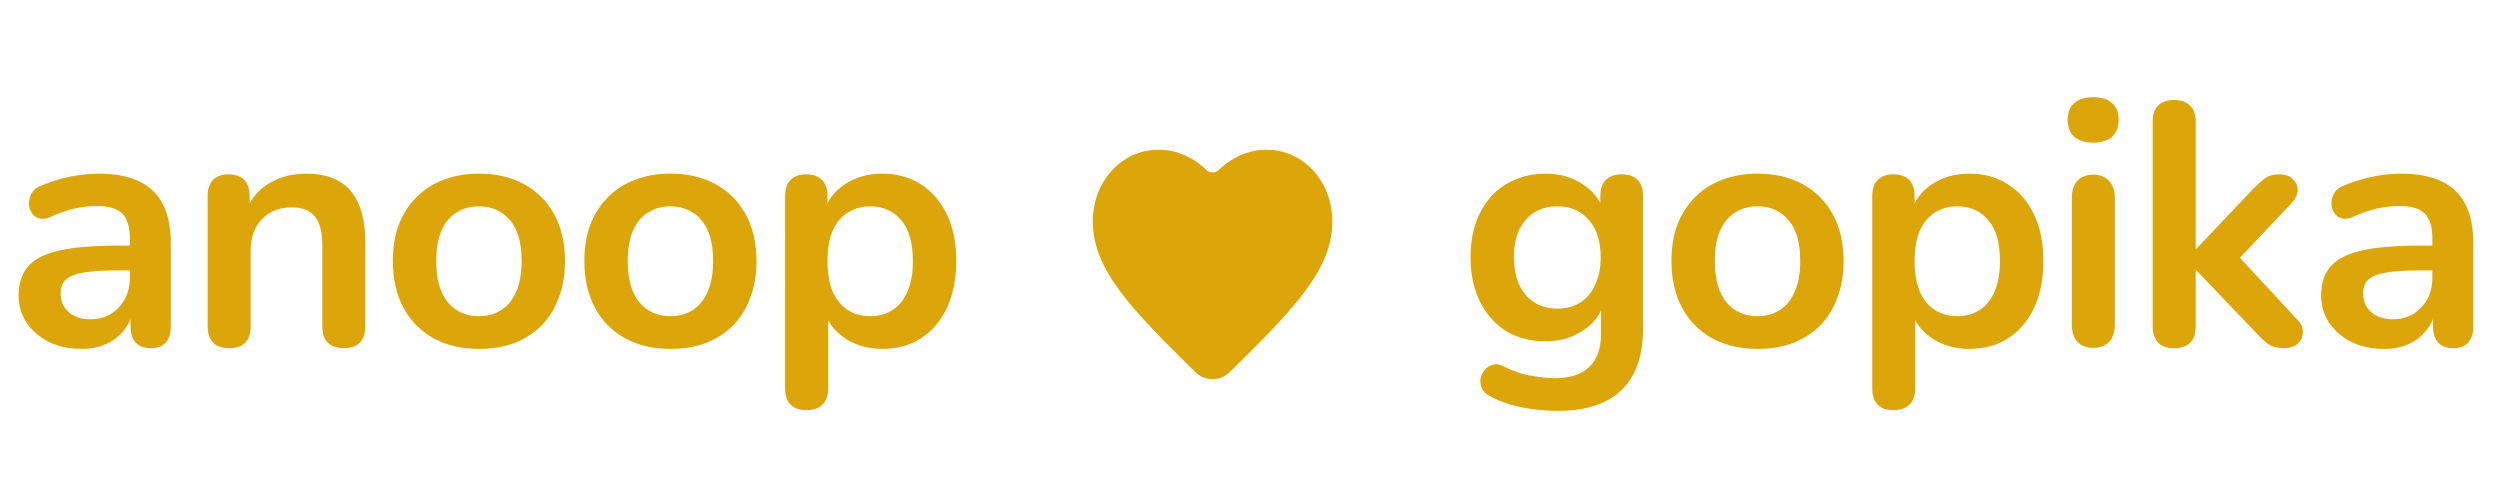 <svg width="167" height="32" viewBox="0 0 167 32" fill="none" xmlns="http://www.w3.org/2000/svg">
<path d="M5.454 23.306C4.642 23.306 3.913 23.153 3.269 22.846C2.641 22.524 2.142 22.095 1.774 21.558C1.422 21.021 1.245 20.416 1.245 19.741C1.245 18.913 1.46 18.262 1.889 17.786C2.319 17.296 3.016 16.943 3.982 16.728C4.948 16.514 6.244 16.406 7.869 16.406H9.019V18.062H7.892C6.942 18.062 6.183 18.108 5.615 18.2C5.048 18.292 4.642 18.453 4.396 18.683C4.166 18.898 4.051 19.204 4.051 19.603C4.051 20.109 4.228 20.523 4.58 20.845C4.933 21.167 5.424 21.328 6.052 21.328C6.558 21.328 7.003 21.213 7.386 20.983C7.785 20.738 8.099 20.408 8.329 19.994C8.559 19.58 8.674 19.105 8.674 18.568V15.923C8.674 15.156 8.506 14.604 8.168 14.267C7.831 13.93 7.264 13.761 6.466 13.761C6.022 13.761 5.539 13.815 5.017 13.922C4.511 14.03 3.975 14.213 3.407 14.474C3.116 14.612 2.855 14.65 2.625 14.589C2.411 14.528 2.242 14.405 2.119 14.221C1.997 14.022 1.935 13.807 1.935 13.577C1.935 13.347 1.997 13.125 2.119 12.91C2.242 12.68 2.449 12.511 2.74 12.404C3.446 12.113 4.12 11.906 4.764 11.783C5.424 11.661 6.022 11.599 6.558 11.599C7.662 11.599 8.567 11.768 9.272 12.105C9.993 12.443 10.53 12.956 10.882 13.646C11.235 14.321 11.411 15.195 11.411 16.268V21.788C11.411 22.264 11.296 22.631 11.066 22.892C10.836 23.137 10.507 23.26 10.077 23.26C9.648 23.26 9.311 23.137 9.065 22.892C8.835 22.631 8.72 22.264 8.72 21.788V20.684H8.904C8.797 21.221 8.582 21.689 8.26 22.087C7.954 22.471 7.563 22.77 7.087 22.984C6.612 23.199 6.068 23.306 5.454 23.306ZM15.296 23.26C14.835 23.26 14.483 23.137 14.238 22.892C13.992 22.631 13.87 22.264 13.87 21.788V13.094C13.87 12.619 13.992 12.258 14.238 12.013C14.483 11.768 14.828 11.645 15.273 11.645C15.717 11.645 16.062 11.768 16.308 12.013C16.553 12.258 16.675 12.619 16.675 13.094V14.658L16.422 14.083C16.76 13.271 17.281 12.657 17.986 12.243C18.707 11.814 19.52 11.599 20.424 11.599C21.329 11.599 22.073 11.768 22.655 12.105C23.238 12.443 23.675 12.956 23.966 13.646C24.258 14.321 24.404 15.18 24.404 16.222V21.788C24.404 22.264 24.281 22.631 24.035 22.892C23.79 23.137 23.438 23.26 22.977 23.26C22.517 23.26 22.157 23.137 21.896 22.892C21.651 22.631 21.529 22.264 21.529 21.788V16.36C21.529 15.486 21.36 14.85 21.023 14.451C20.701 14.053 20.195 13.853 19.505 13.853C18.661 13.853 17.986 14.121 17.48 14.658C16.99 15.18 16.744 15.877 16.744 16.751V21.788C16.744 22.77 16.262 23.26 15.296 23.26ZM31.993 23.306C30.827 23.306 29.815 23.069 28.957 22.593C28.098 22.118 27.431 21.443 26.956 20.569C26.48 19.68 26.243 18.637 26.243 17.441C26.243 16.537 26.373 15.732 26.634 15.026C26.91 14.306 27.301 13.692 27.807 13.186C28.313 12.665 28.918 12.274 29.624 12.013C30.329 11.737 31.119 11.599 31.993 11.599C33.158 11.599 34.17 11.837 35.029 12.312C35.887 12.787 36.554 13.462 37.03 14.336C37.505 15.21 37.743 16.245 37.743 17.441C37.743 18.346 37.605 19.159 37.329 19.879C37.068 20.6 36.685 21.221 36.179 21.742C35.673 22.248 35.067 22.639 34.362 22.915C33.656 23.176 32.867 23.306 31.993 23.306ZM31.993 21.121C32.56 21.121 33.058 20.983 33.488 20.707C33.917 20.431 34.247 20.025 34.477 19.488C34.722 18.936 34.845 18.254 34.845 17.441C34.845 16.215 34.584 15.302 34.063 14.704C33.541 14.091 32.851 13.784 31.993 13.784C31.425 13.784 30.927 13.922 30.498 14.198C30.068 14.459 29.731 14.865 29.486 15.417C29.256 15.954 29.141 16.628 29.141 17.441C29.141 18.652 29.401 19.573 29.923 20.201C30.444 20.814 31.134 21.121 31.993 21.121ZM44.785 23.306C43.619 23.306 42.607 23.069 41.749 22.593C40.89 22.118 40.223 21.443 39.748 20.569C39.272 19.68 39.035 18.637 39.035 17.441C39.035 16.537 39.165 15.732 39.426 15.026C39.702 14.306 40.093 13.692 40.599 13.186C41.105 12.665 41.71 12.274 42.416 12.013C43.121 11.737 43.911 11.599 44.785 11.599C45.95 11.599 46.962 11.837 47.821 12.312C48.679 12.787 49.346 13.462 49.822 14.336C50.297 15.21 50.535 16.245 50.535 17.441C50.535 18.346 50.397 19.159 50.121 19.879C49.86 20.6 49.477 21.221 48.971 21.742C48.465 22.248 47.859 22.639 47.154 22.915C46.448 23.176 45.659 23.306 44.785 23.306ZM44.785 21.121C45.352 21.121 45.85 20.983 46.28 20.707C46.709 20.431 47.039 20.025 47.269 19.488C47.514 18.936 47.637 18.254 47.637 17.441C47.637 16.215 47.376 15.302 46.855 14.704C46.333 14.091 45.643 13.784 44.785 13.784C44.217 13.784 43.719 13.922 43.29 14.198C42.86 14.459 42.523 14.865 42.278 15.417C42.048 15.954 41.933 16.628 41.933 17.441C41.933 18.652 42.193 19.573 42.715 20.201C43.236 20.814 43.926 21.121 44.785 21.121ZM53.874 27.4C53.414 27.4 53.061 27.277 52.816 27.032C52.57 26.787 52.448 26.427 52.448 25.951V13.094C52.448 12.619 52.57 12.258 52.816 12.013C53.061 11.768 53.406 11.645 53.851 11.645C54.311 11.645 54.663 11.768 54.909 12.013C55.154 12.258 55.277 12.619 55.277 13.094V14.888L55.024 14.198C55.254 13.416 55.721 12.787 56.427 12.312C57.147 11.837 57.983 11.599 58.934 11.599C59.915 11.599 60.774 11.837 61.51 12.312C62.261 12.787 62.844 13.462 63.258 14.336C63.672 15.195 63.879 16.23 63.879 17.441C63.879 18.637 63.672 19.68 63.258 20.569C62.844 21.443 62.269 22.118 61.533 22.593C60.797 23.069 59.93 23.306 58.934 23.306C57.998 23.306 57.178 23.076 56.473 22.616C55.767 22.141 55.292 21.527 55.047 20.776H55.323V25.951C55.323 26.427 55.192 26.787 54.932 27.032C54.686 27.277 54.334 27.4 53.874 27.4ZM58.129 21.121C58.696 21.121 59.194 20.983 59.624 20.707C60.053 20.431 60.383 20.025 60.613 19.488C60.858 18.936 60.981 18.254 60.981 17.441C60.981 16.215 60.72 15.302 60.199 14.704C59.677 14.091 58.987 13.784 58.129 13.784C57.561 13.784 57.063 13.922 56.634 14.198C56.204 14.459 55.867 14.865 55.622 15.417C55.392 15.954 55.277 16.628 55.277 17.441C55.277 18.652 55.537 19.573 56.059 20.201C56.58 20.814 57.27 21.121 58.129 21.121Z" fill="#DCA509"/>
<path d="M104.097 27.446C103.269 27.446 102.464 27.369 101.682 27.216C100.916 27.063 100.218 26.825 99.59 26.503C99.298 26.35 99.099 26.166 98.992 25.951C98.9 25.736 98.869 25.514 98.9 25.284C98.945 25.069 99.037 24.878 99.175 24.709C99.329 24.54 99.513 24.425 99.728 24.364C99.942 24.303 100.164 24.333 100.394 24.456C101.069 24.793 101.705 25.008 102.303 25.1C102.917 25.207 103.438 25.261 103.867 25.261C104.895 25.261 105.661 25.008 106.167 24.502C106.689 24.011 106.949 23.275 106.949 22.294V20.224H107.156C106.926 21.006 106.443 21.635 105.707 22.11C104.987 22.57 104.166 22.8 103.246 22.8C102.234 22.8 101.353 22.57 100.601 22.11C99.85 21.635 99.267 20.975 98.853 20.132C98.439 19.289 98.233 18.307 98.233 17.188C98.233 16.345 98.347 15.586 98.578 14.911C98.823 14.221 99.16 13.631 99.59 13.14C100.034 12.649 100.563 12.274 101.176 12.013C101.805 11.737 102.495 11.599 103.246 11.599C104.197 11.599 105.025 11.837 105.73 12.312C106.451 12.772 106.919 13.385 107.133 14.152L106.903 14.727V13.094C106.903 12.619 107.026 12.258 107.271 12.013C107.532 11.768 107.885 11.645 108.329 11.645C108.789 11.645 109.142 11.768 109.387 12.013C109.633 12.258 109.755 12.619 109.755 13.094V21.949C109.755 23.774 109.272 25.146 108.306 26.066C107.34 26.986 105.937 27.446 104.097 27.446ZM104.028 20.615C104.626 20.615 105.14 20.477 105.569 20.201C105.999 19.925 106.328 19.534 106.558 19.028C106.804 18.507 106.926 17.893 106.926 17.188C106.926 16.13 106.666 15.302 106.144 14.704C105.623 14.091 104.918 13.784 104.028 13.784C103.43 13.784 102.917 13.922 102.487 14.198C102.058 14.474 101.721 14.865 101.475 15.371C101.245 15.877 101.13 16.483 101.13 17.188C101.13 18.246 101.391 19.082 101.912 19.695C102.434 20.308 103.139 20.615 104.028 20.615ZM117.403 23.306C116.238 23.306 115.226 23.068 114.367 22.593C113.509 22.118 112.842 21.443 112.366 20.569C111.891 19.68 111.653 18.637 111.653 17.441C111.653 16.536 111.784 15.731 112.044 15.026C112.32 14.305 112.711 13.692 113.217 13.186C113.723 12.665 114.329 12.274 115.034 12.013C115.74 11.737 116.529 11.599 117.403 11.599C118.569 11.599 119.581 11.837 120.439 12.312C121.298 12.787 121.965 13.462 122.44 14.336C122.916 15.21 123.153 16.245 123.153 17.441C123.153 18.346 123.015 19.158 122.739 19.879C122.479 20.6 122.095 21.221 121.589 21.742C121.083 22.248 120.478 22.639 119.772 22.915C119.067 23.176 118.277 23.306 117.403 23.306ZM117.403 21.121C117.971 21.121 118.469 20.983 118.898 20.707C119.328 20.431 119.657 20.025 119.887 19.488C120.133 18.936 120.255 18.254 120.255 17.441C120.255 16.214 119.995 15.302 119.473 14.704C118.952 14.091 118.262 13.784 117.403 13.784C116.836 13.784 116.338 13.922 115.908 14.198C115.479 14.459 115.142 14.865 114.896 15.417C114.666 15.954 114.551 16.628 114.551 17.441C114.551 18.652 114.812 19.572 115.333 20.201C115.855 20.814 116.545 21.121 117.403 21.121ZM126.492 27.4C126.032 27.4 125.68 27.277 125.434 27.032C125.189 26.787 125.066 26.426 125.066 25.951V13.094C125.066 12.619 125.189 12.258 125.434 12.013C125.68 11.768 126.025 11.645 126.469 11.645C126.929 11.645 127.282 11.768 127.527 12.013C127.773 12.258 127.895 12.619 127.895 13.094V14.888L127.642 14.198C127.872 13.416 128.34 12.787 129.045 12.312C129.766 11.837 130.602 11.599 131.552 11.599C132.534 11.599 133.392 11.837 134.128 12.312C134.88 12.787 135.462 13.462 135.876 14.336C136.29 15.195 136.497 16.23 136.497 17.441C136.497 18.637 136.29 19.68 135.876 20.569C135.462 21.443 134.887 22.118 134.151 22.593C133.415 23.068 132.549 23.306 131.552 23.306C130.617 23.306 129.797 23.076 129.091 22.616C128.386 22.141 127.911 21.527 127.665 20.776H127.941V25.951C127.941 26.426 127.811 26.787 127.55 27.032C127.305 27.277 126.952 27.4 126.492 27.4ZM130.747 21.121C131.315 21.121 131.813 20.983 132.242 20.707C132.672 20.431 133.001 20.025 133.231 19.488C133.477 18.936 133.599 18.254 133.599 17.441C133.599 16.214 133.339 15.302 132.817 14.704C132.296 14.091 131.606 13.784 130.747 13.784C130.18 13.784 129.682 13.922 129.252 14.198C128.823 14.459 128.486 14.865 128.24 15.417C128.01 15.954 127.895 16.628 127.895 17.441C127.895 18.652 128.156 19.572 128.677 20.201C129.199 20.814 129.889 21.121 130.747 21.121ZM139.823 23.237C139.363 23.237 139.011 23.099 138.765 22.823C138.52 22.547 138.397 22.164 138.397 21.673V13.232C138.397 12.726 138.52 12.343 138.765 12.082C139.011 11.806 139.363 11.668 139.823 11.668C140.283 11.668 140.636 11.806 140.881 12.082C141.142 12.343 141.272 12.726 141.272 13.232V21.673C141.272 22.164 141.15 22.547 140.904 22.823C140.659 23.099 140.299 23.237 139.823 23.237ZM139.823 9.529C139.287 9.529 138.865 9.399 138.558 9.138C138.267 8.862 138.121 8.486 138.121 8.011C138.121 7.52 138.267 7.145 138.558 6.884C138.865 6.623 139.287 6.493 139.823 6.493C140.375 6.493 140.797 6.623 141.088 6.884C141.38 7.145 141.525 7.52 141.525 8.011C141.525 8.486 141.38 8.862 141.088 9.138C140.797 9.399 140.375 9.529 139.823 9.529ZM145.226 23.26C144.766 23.26 144.413 23.137 144.168 22.892C143.922 22.631 143.8 22.263 143.8 21.788V8.126C143.8 7.651 143.922 7.29 144.168 7.045C144.413 6.8 144.766 6.677 145.226 6.677C145.686 6.677 146.038 6.8 146.284 7.045C146.544 7.29 146.675 7.651 146.675 8.126V16.613H146.721L150.516 12.611C150.822 12.304 151.091 12.067 151.321 11.898C151.551 11.729 151.865 11.645 152.264 11.645C152.662 11.645 152.961 11.752 153.161 11.967C153.375 12.166 153.483 12.412 153.483 12.703C153.483 12.994 153.345 13.286 153.069 13.577L149.067 17.809V16.613L153.46 21.351C153.736 21.642 153.858 21.941 153.828 22.248C153.812 22.539 153.69 22.785 153.46 22.984C153.23 23.168 152.938 23.26 152.586 23.26C152.156 23.26 151.811 23.176 151.551 23.007C151.305 22.838 151.029 22.585 150.723 22.248L146.721 18.062H146.675V21.788C146.675 22.769 146.192 23.26 145.226 23.26ZM159.261 23.306C158.449 23.306 157.72 23.153 157.076 22.846C156.448 22.524 155.949 22.095 155.581 21.558C155.229 21.021 155.052 20.416 155.052 19.741C155.052 18.913 155.267 18.261 155.696 17.786C156.126 17.295 156.823 16.943 157.789 16.728C158.755 16.513 160.051 16.406 161.676 16.406H162.826V18.062H161.699C160.749 18.062 159.99 18.108 159.422 18.2C158.855 18.292 158.449 18.453 158.203 18.683C157.973 18.898 157.858 19.204 157.858 19.603C157.858 20.109 158.035 20.523 158.387 20.845C158.74 21.167 159.231 21.328 159.859 21.328C160.365 21.328 160.81 21.213 161.193 20.983C161.592 20.738 161.906 20.408 162.136 19.994C162.366 19.58 162.481 19.105 162.481 18.568V15.923C162.481 15.156 162.313 14.604 161.975 14.267C161.638 13.93 161.071 13.761 160.273 13.761C159.829 13.761 159.346 13.815 158.824 13.922C158.318 14.029 157.782 14.213 157.214 14.474C156.923 14.612 156.662 14.65 156.432 14.589C156.218 14.528 156.049 14.405 155.926 14.221C155.804 14.022 155.742 13.807 155.742 13.577C155.742 13.347 155.804 13.125 155.926 12.91C156.049 12.68 156.256 12.511 156.547 12.404C157.253 12.113 157.927 11.906 158.571 11.783C159.231 11.66 159.829 11.599 160.365 11.599C161.469 11.599 162.374 11.768 163.079 12.105C163.8 12.442 164.337 12.956 164.689 13.646C165.042 14.321 165.218 15.195 165.218 16.268V21.788C165.218 22.263 165.103 22.631 164.873 22.892C164.643 23.137 164.314 23.26 163.884 23.26C163.455 23.26 163.118 23.137 162.872 22.892C162.642 22.631 162.527 22.263 162.527 21.788V20.684H162.711C162.604 21.221 162.389 21.688 162.067 22.087C161.761 22.47 161.37 22.769 160.894 22.984C160.419 23.199 159.875 23.306 159.261 23.306Z" fill="#DCA509"/>
<path d="M82.16 24.849C81.518 25.486 80.482 25.486 79.84 24.849V24.849C75.72 20.777 73 18.083 73 14.796C73 12.101 74.936 10 77.4 10C78.586 10 79.732 10.513 80.584 11.35C80.811 11.572 81.189 11.572 81.416 11.35C82.268 10.513 83.414 10 84.6 10C87.064 10 89 12.101 89 14.796C89 18.083 86.28 20.777 82.16 24.849V24.849Z" fill="#DCA509"/>
</svg>
